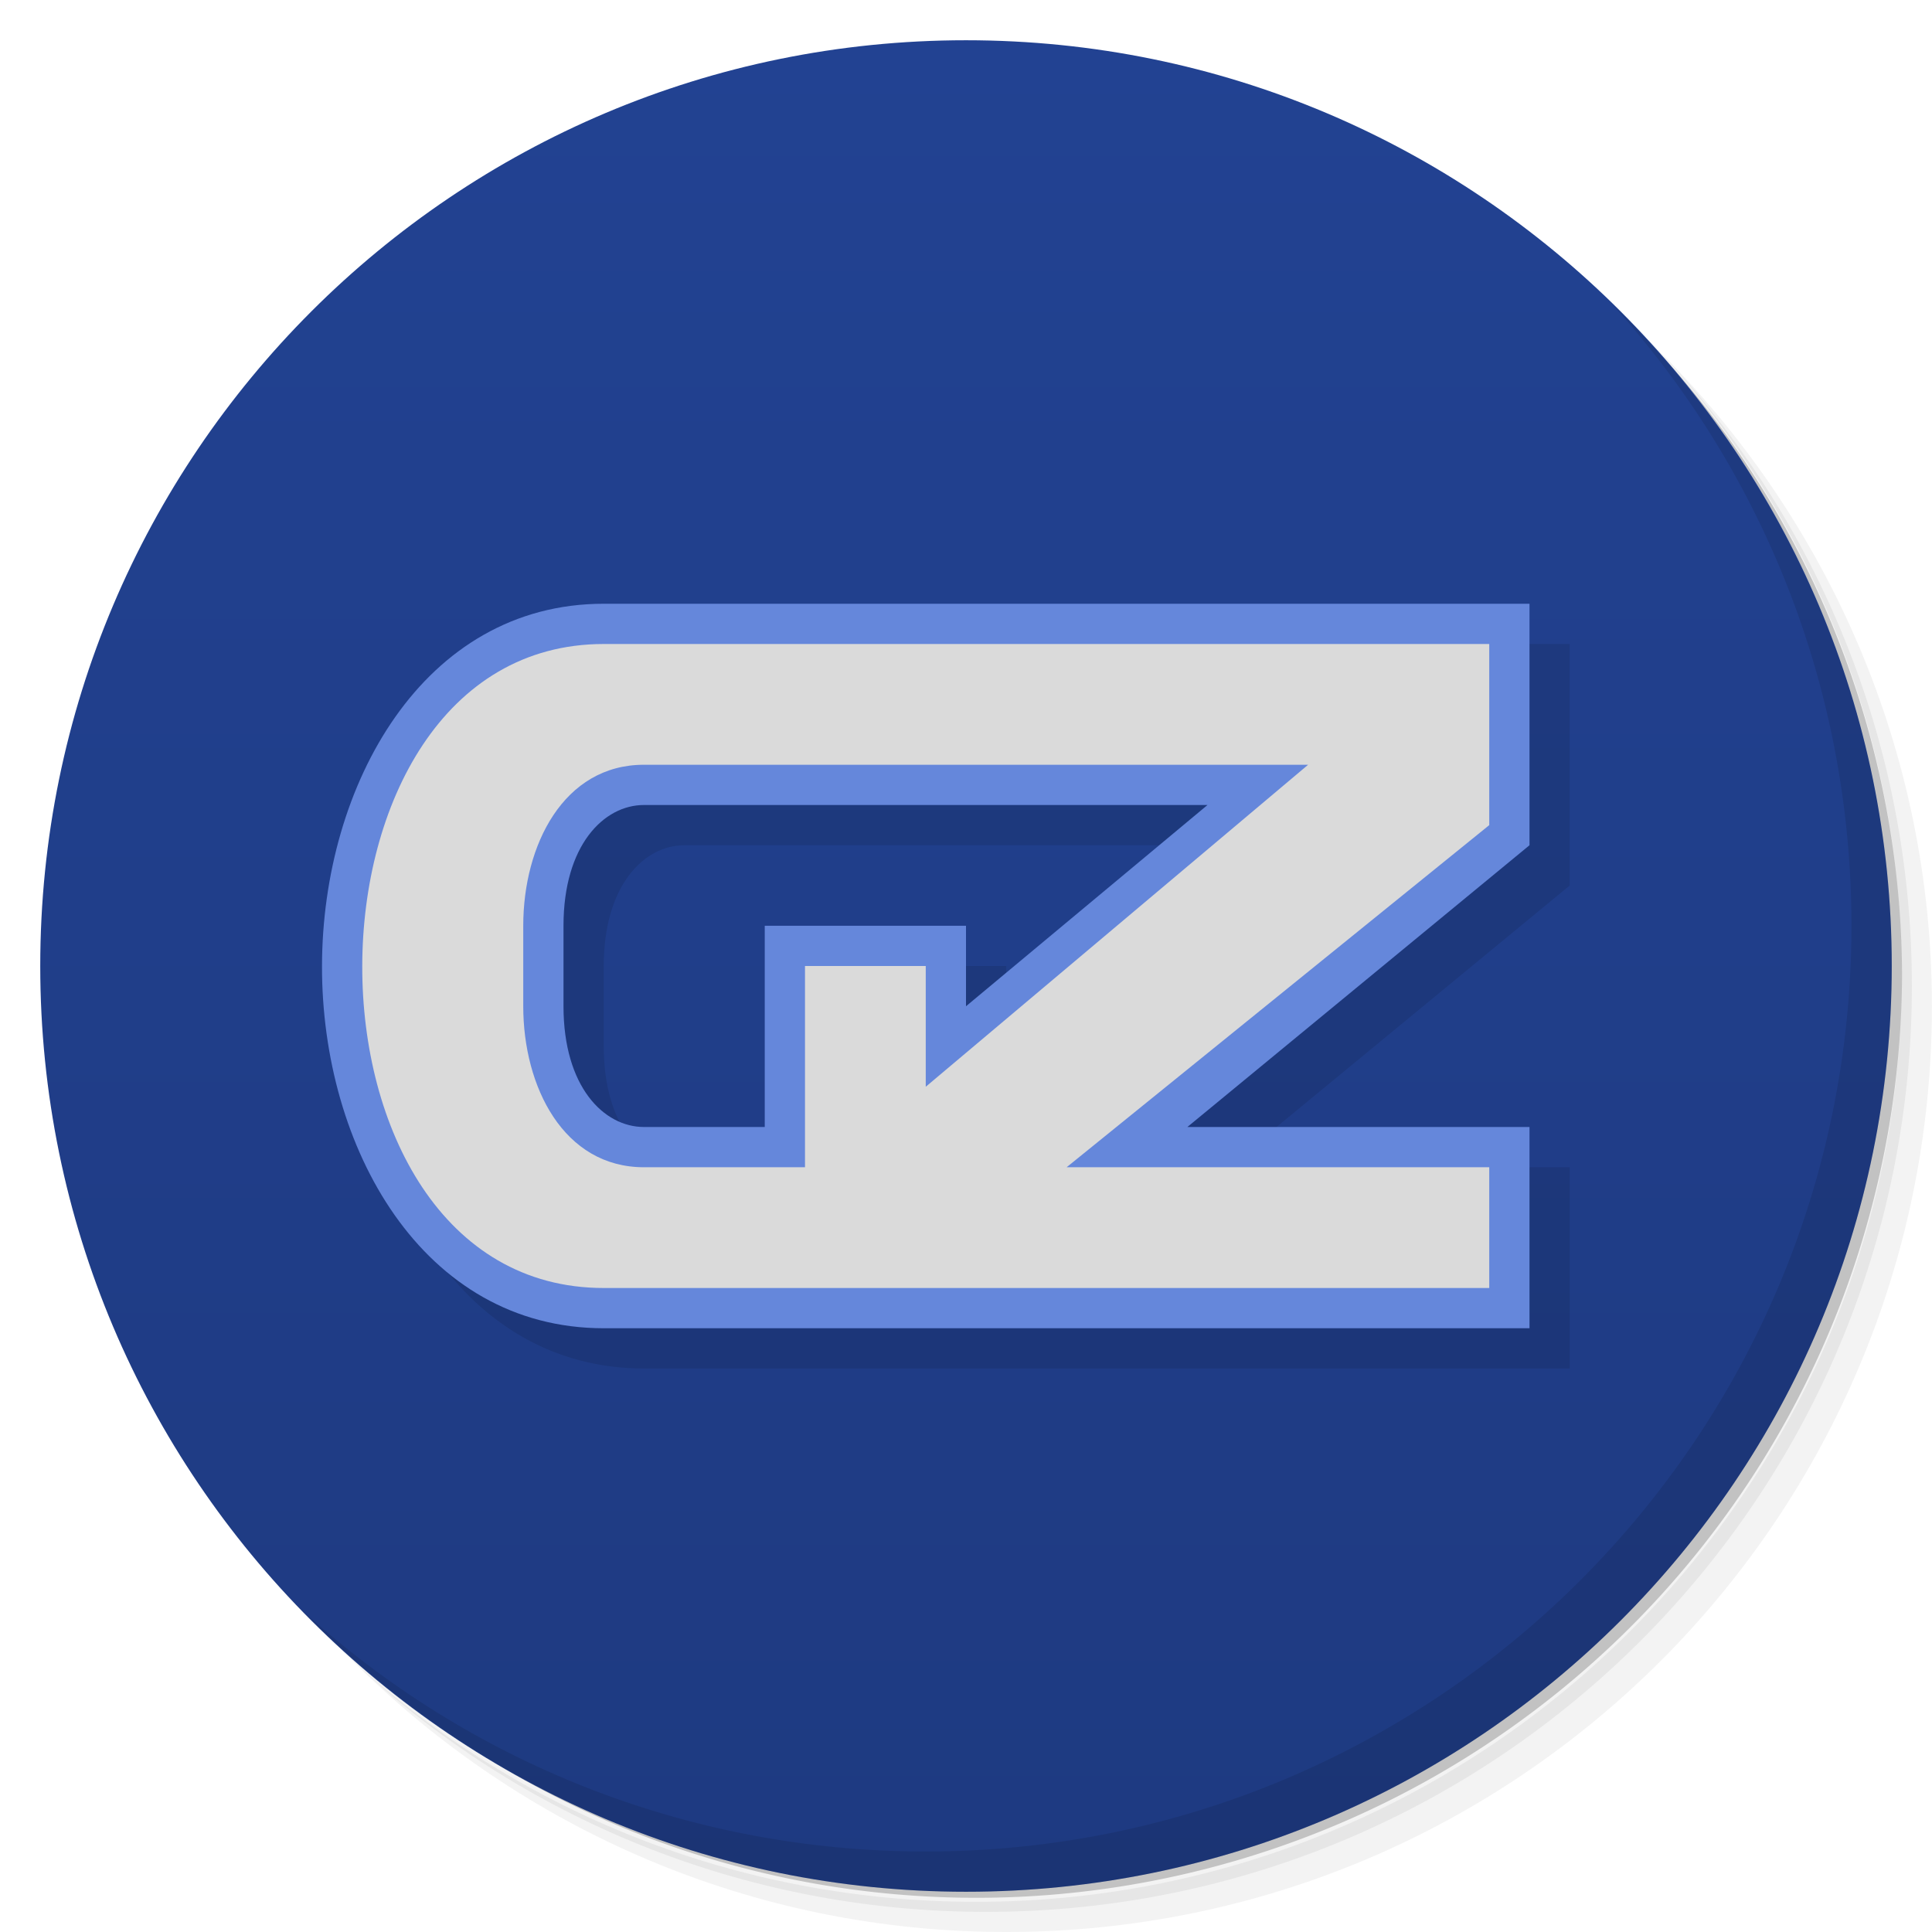 <svg xmlns="http://www.w3.org/2000/svg" version="1.1" viewBox="0 0 48 48">
 <defs>
  <linearGradient id="linearGradient904" x1="1" gradientUnits="userSpaceOnUse" y1="24" gradientTransform="rotate(-90,24,24)" x2="47" y2="24">
   <stop style="stop-color:#1e3a81" offset="0"/>
   <stop style="stop-color:#224292" offset="1"/>
  </linearGradient>
 </defs>
 <path style="opacity:.05" d="m36.31 5c5.859 4.062 9.688 10.831 9.688 18.5 0 12.426-10.07 22.5-22.5 22.5-7.669 0-14.438-3.828-18.5-9.688 1.037 1.822 2.306 3.499 3.781 4.969 4.085 3.712 9.514 5.969 15.469 5.969 12.703 0 23-10.298 23-23 0-5.954-2.256-11.384-5.969-15.469-1.469-1.475-3.147-2.744-4.969-3.781zm4.969 3.781c3.854 4.113 6.219 9.637 6.219 15.719 0 12.703-10.297 23-23 23-6.081 0-11.606-2.364-15.719-6.219 4.16 4.144 9.883 6.719 16.219 6.719 12.703 0 23-10.298 23-23 0-6.335-2.575-12.06-6.719-16.219z"/>
 <path style="opacity:.1" d="m41.28 8.781c3.712 4.085 5.969 9.514 5.969 15.469 0 12.703-10.297 23-23 23-5.954 0-11.384-2.256-15.469-5.969 4.113 3.854 9.637 6.219 15.719 6.219 12.703 0 23-10.298 23-23 0-6.081-2.364-11.606-6.219-15.719z"/>
 <path style="opacity:.2" d="m31.25 2.375c8.615 3.154 14.75 11.417 14.75 21.13 0 12.426-10.07 22.5-22.5 22.5-9.708 0-17.971-6.135-21.12-14.75a23 23 0 0 0 44.875 -7 23 23 0 0 0 -16 -21.875z"/>
 <path style="fill:url(#linearGradient904)" d="m1 24c0-12.703 10.297-23 23-23s23 10.297 23 23-10.297 23-23 23-23-10.297-23-23z"/>
 <path style="opacity:.1" d="m40.03 7.531c3.712 4.084 5.969 9.514 5.969 15.469 0 12.703-10.297 23-23 23-5.954 0-11.384-2.256-15.469-5.969 4.178 4.291 10.01 6.969 16.469 6.969 12.703 0 23-10.298 23-23 0-6.462-2.677-12.291-6.969-16.469z"/>
 <path d="m16 16c-4.492 0-6.992 4.508-7 9-0.008 4.508 2.491 9 7 9h23v-5h-8.5l8.5-7v-6zm1 5h14l-6 5v-2h-5v5h-3c-1 0-2-1-2-3v-2c0-2 1-3 2-3z" style="opacity:.1;fill-rule:evenodd"/>
 <path style="fill-rule:evenodd;fill:#6587db" d="m15 15c-4.492 0-6.992 4.508-7 9-0.008 4.508 2.491 9 7 9h23v-5h-8.5l8.5-7v-6zm1 5h14l-6 5v-2h-5v5h-3c-1 0-2-1-2-3v-2c0-2 1-3 2-3z"/>
 <path style="fill:#dadada;fill-rule:evenodd" d="m15 16c-3.992 0-5.992 4.008-6 8-0.008 4.008 1.992 8 6 8h22v-3h-10.5l10.5-8.5v-4.5zm1 3h16.5l-9.5 8v-3h-3v5h-4c-2 0-3-2-3-4v-2c0-2 1-4 3-4z"/>
</svg>
